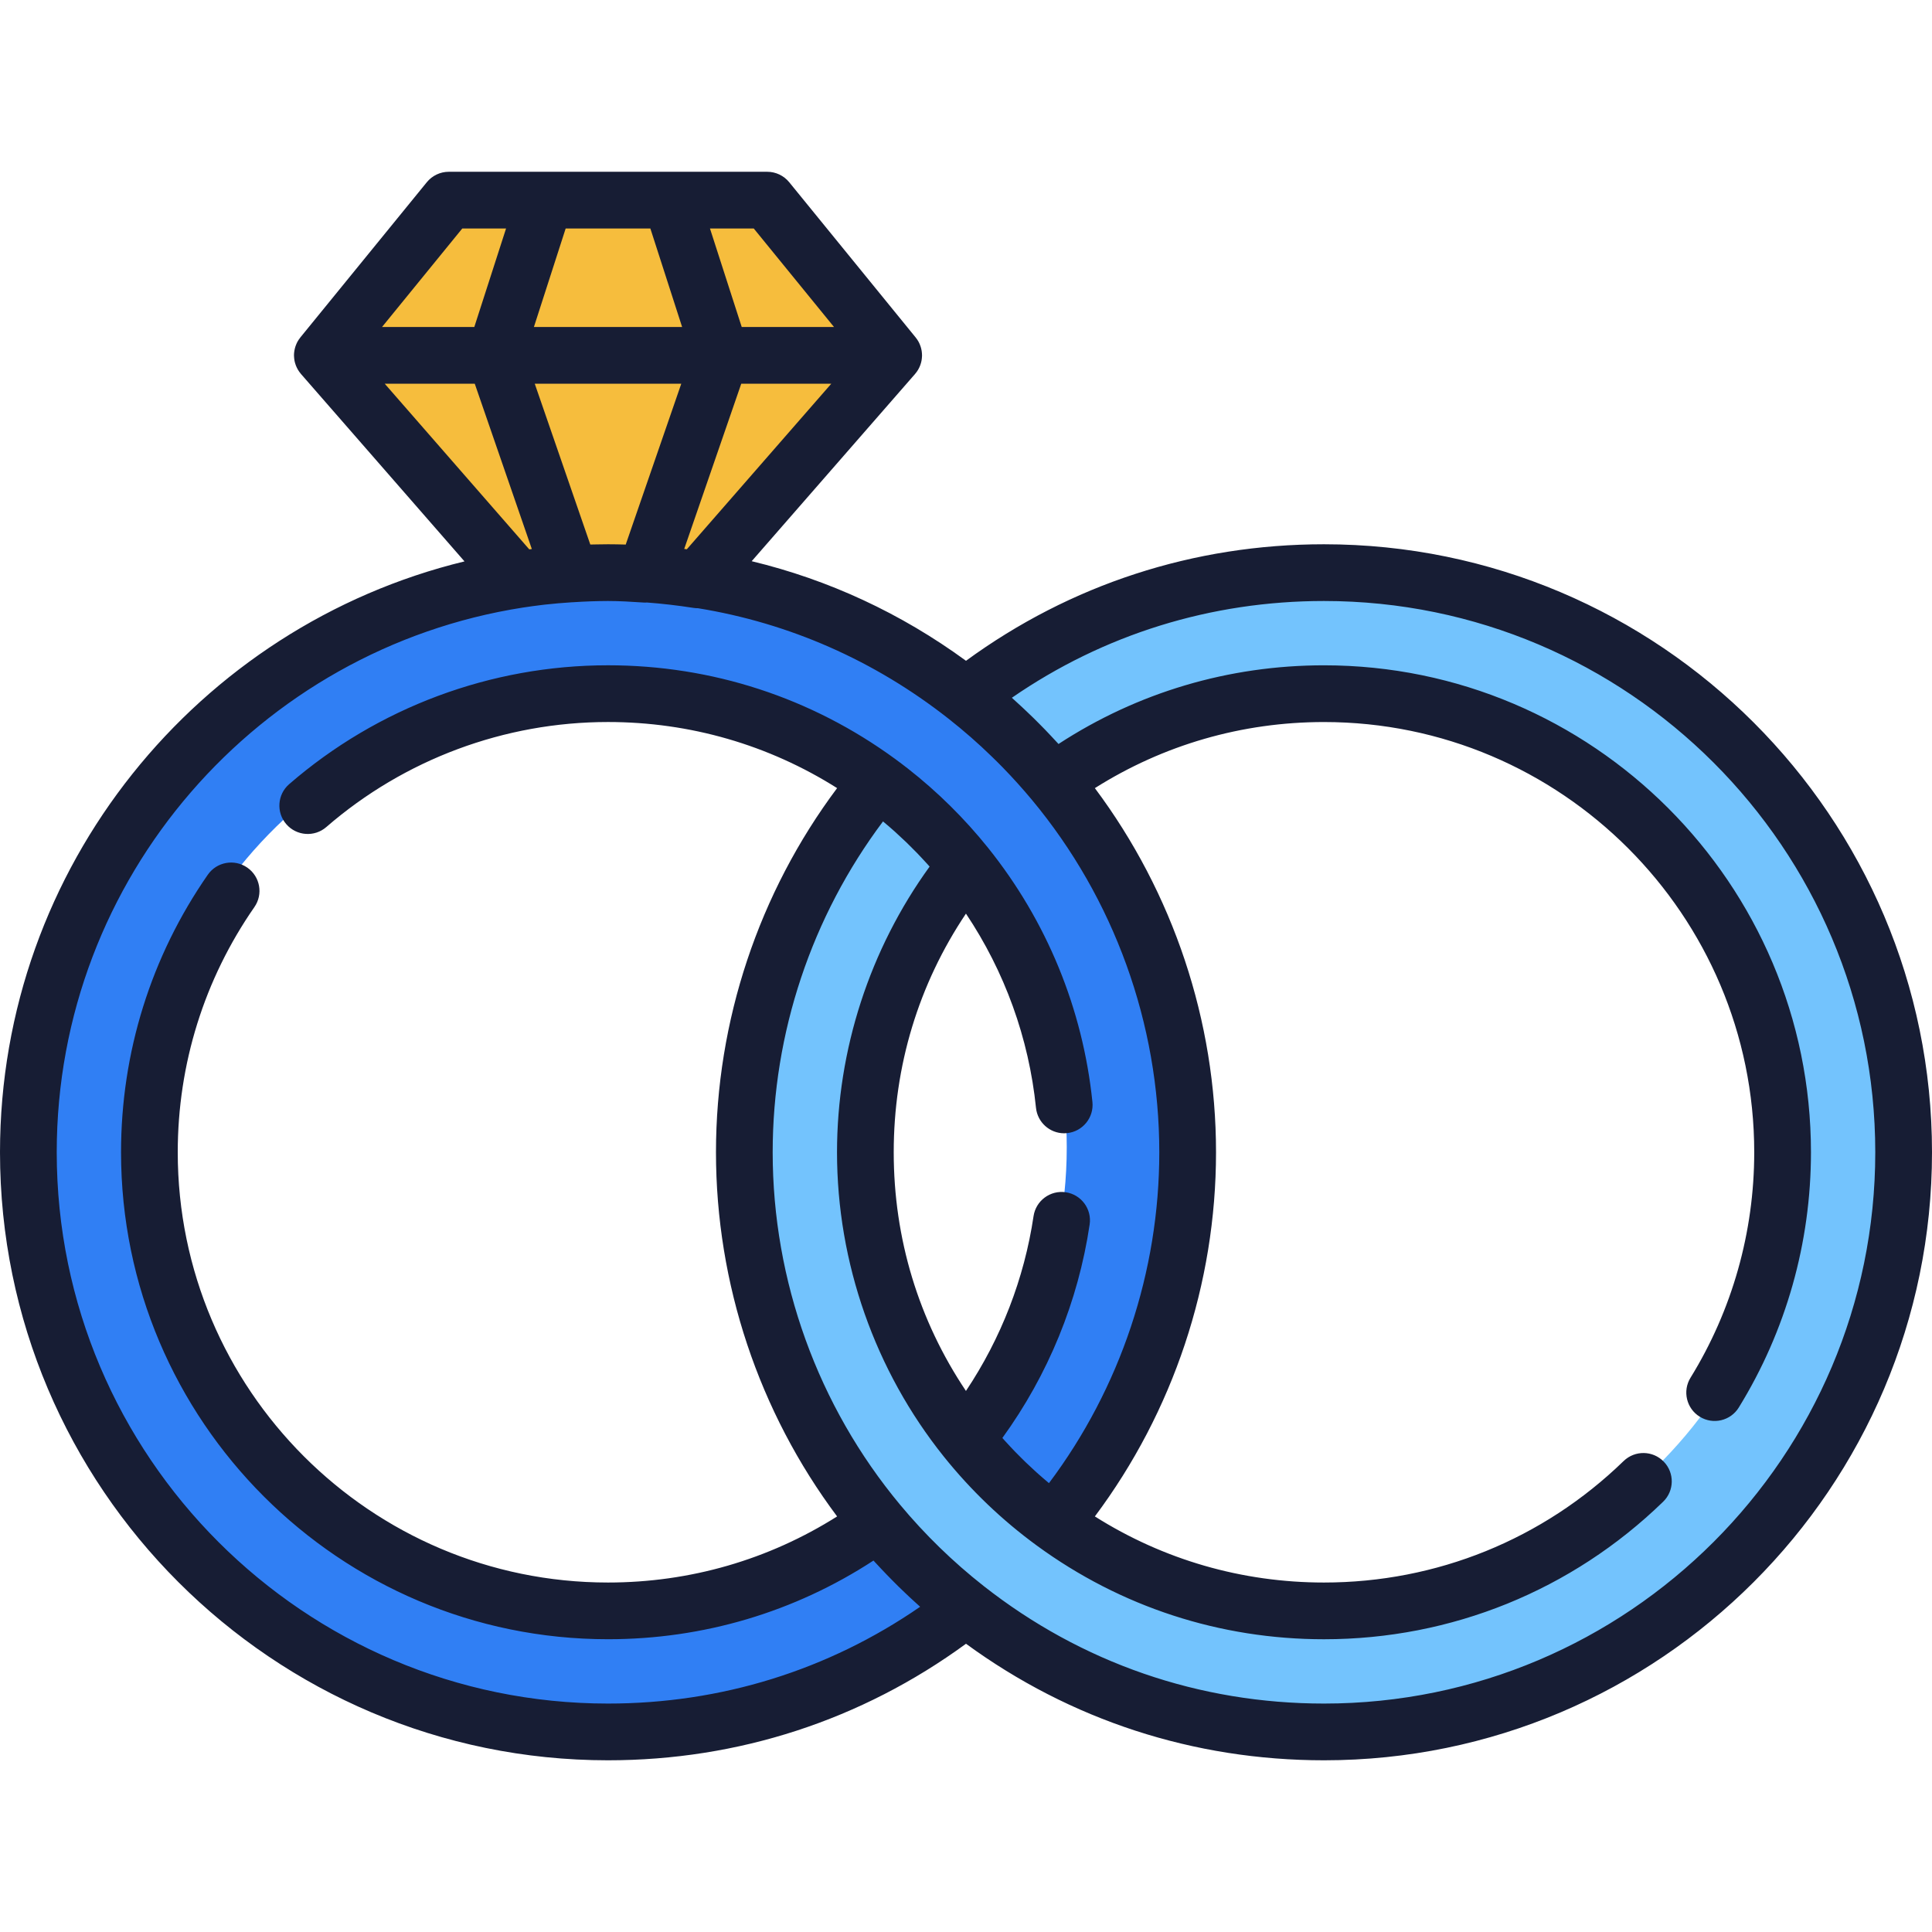 <svg width="80" height="80" viewBox="0 0 80 80" fill="none" xmlns="http://www.w3.org/2000/svg">
<g id="Capa_1">
<path id="Ellipse 1053" d="M49 47.5C49 60.479 38.255 71 25 71C11.745 71 1 60.479 1 47.5C1 34.521 11.745 24 25 24C38.255 24 49 34.521 49 47.5ZM5.828 47.5C5.828 57.868 14.412 66.273 25 66.273C35.589 66.273 44.172 57.868 44.172 47.5C44.172 37.132 35.589 28.727 25 28.727C14.412 28.727 5.828 37.132 5.828 47.5Z" fill="#307FF4"/>
<path id="Vector 72" d="M14.5 15L20.5 23L29.5 24L36.5 15L31.5 8L18 8.5L14.5 15Z" fill="#F6BD3D"/>
<path id="Ellipse 1054" d="M79 47.5C79 60.479 68.255 71 55 71C41.745 71 31 60.479 31 47.5C31 34.521 41.745 24 55 24C68.255 24 79 34.521 79 47.5ZM35.828 47.5C35.828 57.868 44.411 66.273 55 66.273C65.588 66.273 74.172 57.868 74.172 47.5C74.172 37.132 65.588 28.727 55 28.727C44.411 28.727 35.828 37.132 35.828 47.5Z" fill="#73C3FD"/>
<path id="Vector 73" d="M40.5 37L35.5 31.5L39.5 28L44.5 33.5L40.5 37Z" fill="#307FF4"/>
<g id="Group">
<g id="Group_2">
<path id="Vector" d="M54.823 22.537C49.428 22.537 44.322 24.203 40 27.362C37.306 25.393 34.309 24.005 31.126 23.238L37.89 15.486C37.893 15.484 37.894 15.481 37.896 15.478C37.937 15.431 37.972 15.381 38.005 15.329C38.01 15.32 38.015 15.312 38.02 15.304C38.05 15.252 38.076 15.198 38.098 15.142C38.102 15.133 38.105 15.124 38.108 15.115C38.129 15.058 38.146 15 38.157 14.94C38.159 14.934 38.159 14.929 38.16 14.923C38.17 14.867 38.176 14.809 38.178 14.751C38.178 14.743 38.179 14.735 38.179 14.727C38.179 14.723 38.179 14.719 38.179 14.715C38.179 14.659 38.174 14.604 38.167 14.55C38.165 14.539 38.164 14.529 38.162 14.518C38.152 14.459 38.138 14.401 38.119 14.345C38.117 14.338 38.114 14.33 38.111 14.323C38.09 14.263 38.065 14.205 38.035 14.15C38.033 14.148 38.032 14.146 38.031 14.143C37.998 14.085 37.961 14.03 37.919 13.978C37.918 13.977 37.917 13.975 37.916 13.973L37.911 13.968L32.68 7.546C32.457 7.272 32.122 7.113 31.769 7.113H27.785H22.567H18.583C18.23 7.113 17.896 7.272 17.673 7.546L12.441 13.967L12.437 13.973C12.436 13.974 12.435 13.976 12.434 13.977C12.392 14.029 12.355 14.084 12.322 14.142C12.321 14.145 12.319 14.147 12.318 14.149C12.288 14.204 12.263 14.262 12.242 14.322C12.239 14.329 12.236 14.337 12.234 14.344C12.215 14.4 12.201 14.458 12.191 14.518C12.189 14.528 12.188 14.538 12.186 14.549C12.178 14.603 12.173 14.658 12.173 14.714C12.173 14.718 12.174 14.722 12.174 14.726C12.174 14.734 12.175 14.742 12.175 14.75C12.177 14.809 12.183 14.866 12.193 14.922C12.194 14.928 12.194 14.933 12.195 14.939C12.207 14.999 12.224 15.058 12.245 15.114C12.248 15.123 12.251 15.132 12.255 15.141C12.277 15.197 12.303 15.251 12.333 15.303C12.338 15.311 12.343 15.319 12.348 15.328C12.38 15.38 12.417 15.43 12.456 15.477C12.459 15.48 12.46 15.483 12.463 15.486L19.234 23.246C8.21 25.925 0 35.877 0 47.713C0 61.596 11.294 72.89 25.176 72.89C30.572 72.89 35.677 71.224 40 68.064C44.322 71.224 49.428 72.89 54.824 72.89C68.706 72.89 80 61.596 80 47.713C80 33.831 68.706 22.537 54.823 22.537ZM31.211 9.461L34.534 13.54H30.713L29.398 9.461H31.211ZM30.694 15.888H34.422L28.44 22.744C28.404 22.74 28.368 22.735 28.332 22.73L30.694 15.888ZM23.423 9.461H26.93L28.245 13.54H22.108L23.423 9.461ZM28.21 15.889L25.91 22.549C25.666 22.542 25.422 22.537 25.177 22.537C25.026 22.537 24.872 22.539 24.715 22.543C24.624 22.544 24.533 22.546 24.443 22.548L22.143 15.889H28.21ZM19.142 9.461H20.955L19.64 13.54H15.819L19.142 9.461ZM15.931 15.889H19.659L22.022 22.734C21.987 22.739 21.951 22.743 21.916 22.748L15.931 15.889ZM25.176 70.541C12.589 70.541 2.349 60.301 2.349 47.713C2.349 36.327 10.729 26.861 21.646 25.159C21.919 25.117 22.192 25.08 22.467 25.047C22.501 25.043 22.536 25.039 22.57 25.035C22.939 24.993 23.309 24.963 23.679 24.939C23.685 24.938 23.69 24.939 23.696 24.939C23.969 24.921 24.22 24.909 24.456 24.9C24.696 24.892 24.936 24.886 25.176 24.886C25.657 24.886 26.134 24.916 26.653 24.95C26.678 24.951 26.703 24.952 26.728 24.952C26.747 24.952 26.766 24.948 26.784 24.948C27.412 24.995 28.051 25.068 28.713 25.171C28.773 25.181 28.833 25.185 28.893 25.185C28.896 25.185 28.898 25.185 28.901 25.185C32.676 25.798 36.209 27.348 39.274 29.758C39.59 30.006 39.899 30.263 40.202 30.528C40.497 30.786 40.785 31.052 41.066 31.326C41.218 31.473 41.369 31.622 41.517 31.774C41.939 32.207 42.344 32.657 42.731 33.121C42.731 33.121 42.731 33.121 42.731 33.121C46.131 37.208 48.004 42.39 48.004 47.713C48.004 52.657 46.389 57.478 43.436 61.413C43.43 61.408 43.423 61.403 43.417 61.398C43.255 61.262 43.094 61.123 42.936 60.982C42.906 60.955 42.877 60.926 42.846 60.899C42.72 60.784 42.595 60.668 42.472 60.55C42.418 60.498 42.365 60.444 42.312 60.392C42.214 60.295 42.117 60.198 42.021 60.1C41.964 60.04 41.907 59.979 41.85 59.919C41.761 59.824 41.672 59.729 41.585 59.632C41.559 59.603 41.533 59.572 41.506 59.543C43.402 56.929 44.646 53.893 45.12 50.704C45.216 50.062 44.773 49.465 44.132 49.369C43.489 49.274 42.893 49.717 42.797 50.358C42.412 52.946 41.451 55.42 39.998 57.596C38.037 54.672 37.007 51.286 37.007 47.713C37.007 44.141 38.037 40.754 39.998 37.831C41.604 40.234 42.602 42.984 42.898 45.872C42.961 46.477 43.471 46.927 44.065 46.927C44.105 46.927 44.146 46.925 44.187 46.92C44.832 46.854 45.301 46.277 45.235 45.632C44.839 41.779 43.346 38.14 40.916 35.109C39.938 33.89 38.822 32.787 37.593 31.825C37.417 31.688 37.239 31.553 37.059 31.421C33.591 28.888 29.482 27.548 25.176 27.548C20.324 27.548 15.635 29.297 11.973 32.471C11.483 32.896 11.431 33.638 11.855 34.128C12.28 34.618 13.022 34.671 13.512 34.246C16.747 31.442 20.889 29.897 25.176 29.897C28.57 29.897 31.825 30.842 34.663 32.634C31.42 36.969 29.647 42.274 29.647 47.713C29.647 53.152 31.42 58.457 34.663 62.792C31.825 64.584 28.57 65.529 25.176 65.529C15.352 65.529 7.36 57.537 7.36 47.713C7.36 44.059 8.458 40.549 10.534 37.56C10.904 37.028 10.773 36.296 10.24 35.926C9.707 35.556 8.975 35.688 8.605 36.22C6.254 39.604 5.012 43.578 5.012 47.713C5.012 58.832 14.057 67.877 25.176 67.877C29.119 67.877 32.897 66.754 36.169 64.619C36.197 64.651 36.227 64.682 36.256 64.713C36.334 64.798 36.412 64.881 36.491 64.965C36.566 65.045 36.641 65.124 36.718 65.203C36.797 65.286 36.878 65.368 36.959 65.449C37.036 65.527 37.114 65.605 37.192 65.682C37.274 65.762 37.357 65.841 37.44 65.921C37.519 65.996 37.598 66.072 37.678 66.147C37.762 66.225 37.847 66.302 37.932 66.379C37.989 66.43 38.044 66.483 38.101 66.533C34.294 69.16 29.856 70.541 25.176 70.541ZM54.823 70.541C49.654 70.541 44.779 68.856 40.726 65.669C39.463 64.676 38.3 63.545 37.269 62.306C33.868 58.219 31.995 53.037 31.995 47.713C31.995 42.77 33.61 37.949 36.563 34.014C36.569 34.019 36.576 34.024 36.582 34.029C36.745 34.164 36.905 34.303 37.063 34.444C37.094 34.473 37.125 34.502 37.156 34.531C37.281 34.645 37.406 34.76 37.528 34.877C37.582 34.929 37.635 34.983 37.689 35.037C37.786 35.132 37.883 35.229 37.977 35.326C38.036 35.387 38.094 35.449 38.151 35.51C38.239 35.604 38.327 35.698 38.413 35.793C38.44 35.823 38.467 35.854 38.493 35.884C36.014 39.307 34.659 43.471 34.659 47.714C34.659 52.282 36.23 56.758 39.084 60.317C40.201 61.711 41.499 62.952 42.941 64.005C46.409 66.539 50.518 67.878 54.823 67.878C60.097 67.878 65.084 65.856 68.867 62.183C69.333 61.732 69.344 60.988 68.892 60.523C68.44 60.057 67.697 60.047 67.231 60.498C63.889 63.743 59.483 65.529 54.823 65.529C51.429 65.529 48.175 64.585 45.336 62.792C48.579 58.457 50.353 53.153 50.353 47.713C50.353 42.274 48.579 36.97 45.336 32.635C48.175 30.842 51.429 29.898 54.823 29.898C64.647 29.898 72.639 37.89 72.639 47.713C72.639 51.02 71.727 54.248 70.001 57.048C69.66 57.6 69.832 58.324 70.384 58.664C70.936 59.005 71.66 58.833 72 58.281C73.955 55.11 74.988 51.456 74.988 47.713C74.988 36.595 65.942 27.549 54.823 27.549C50.881 27.549 47.103 28.672 43.831 30.807C43.803 30.776 43.774 30.746 43.746 30.716C43.666 30.629 43.586 30.543 43.505 30.457C43.432 30.38 43.359 30.302 43.285 30.225C43.203 30.14 43.119 30.056 43.036 29.972C42.961 29.897 42.886 29.822 42.811 29.747C42.726 29.664 42.641 29.582 42.555 29.501C42.478 29.427 42.402 29.354 42.324 29.282C42.237 29.201 42.149 29.121 42.061 29.041C42.006 28.992 41.953 28.942 41.899 28.893C45.705 26.267 50.143 24.886 54.823 24.886C67.41 24.886 77.651 35.127 77.651 47.714C77.651 60.301 67.411 70.541 54.823 70.541Z" fill="#171D34"/>
</g>
</g>
</g>
</svg>
